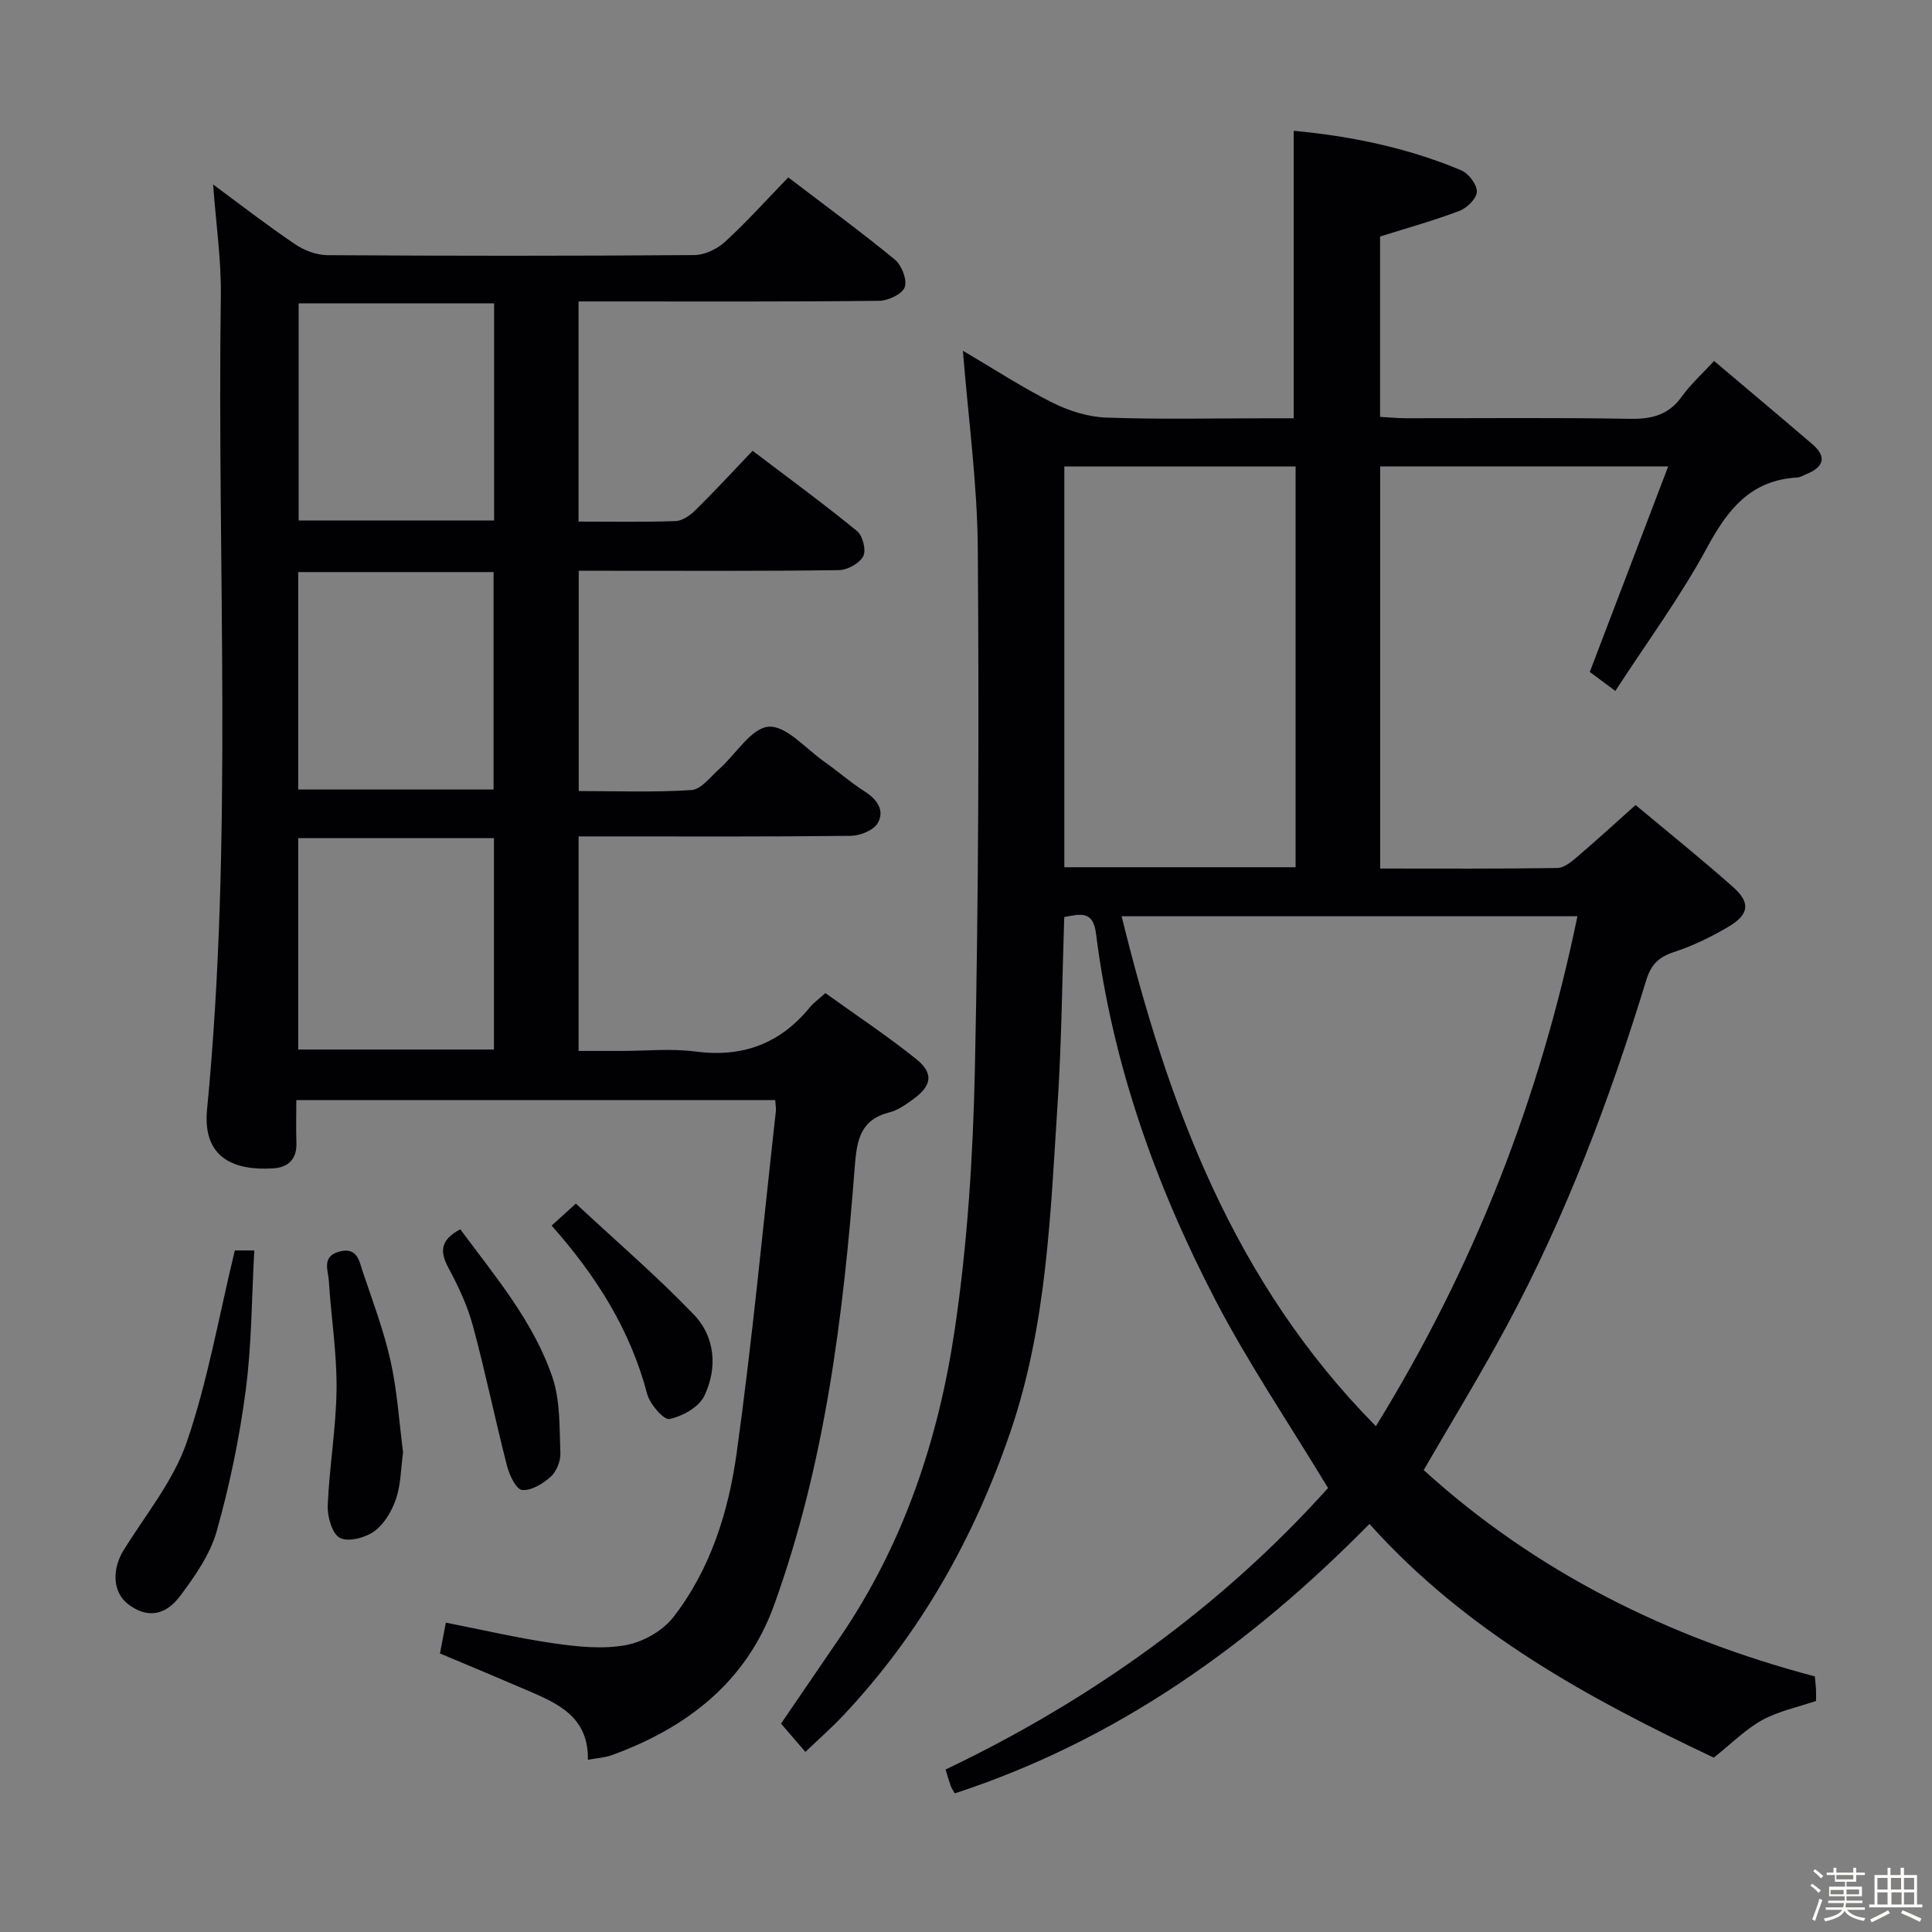 <svg enable-background="new 0 0 400 400" viewBox="0 0 400 400" xmlns="http://www.w3.org/2000/svg"><rect x="0" y="0" width="400" height="400" fill="#808080" stroke="none"/><path d="m374.8 390.4.4-.4c.7.5 1.3 1 1.8 1.4l-.5.5c-.5-.6-1.1-1.1-1.7-1.5zm1 7.3-.6-.3c.5-1.4 1.1-2.8 1.5-4.3.2.1.4.2.6.3-.5 1.3-1 2.8-1.5 4.3zm-.4-10.3.4-.4c.4.3 1 .8 1.7 1.4l-.5.5c-.4-.5-1-1-1.6-1.5zm2.5.3h1.7v-1h.6v1h3.5v-1h.6v1h1.8v.5h-1.8v1.4h-2v1h3.2v2h-3.2v.9h3.3v.5h-3.4c0 .3-.1.6-.1.9h4v.5h-3.7c.7.9 1.9 1.5 3.8 1.7-.1.2-.2.4-.3.6-2.1-.4-3.5-1.1-4-2.1-.4 1-1.8 1.7-4 2.2-.1-.2-.2-.4-.3-.6 2.1-.4 3.4-1 3.8-1.8h-3.4v-.5h3.6c.1-.3.1-.6.2-.9h-3.3v-.5h3.4c0-.3 0-.6 0-.9h-3.2v-2h3.3v-1h-2.1v-1.4h-1.7v-.5zm1.1 3.5v1h2.7c0-.3 0-.4 0-.4 0-.1 0-.2 0-.2 0-.1 0-.2 0-.3h-2.7zm1.2-3v.9h3.5v-.9zm4.7 3h-2.6v.6.4h2.6z" fill="#fcfbfa"/><path d="m393.6 386.7h.6v1.5h2.7v6.1h1.1v.6h-11v-.6h1.1v-6.1h2.7v-1.5h.6v1.5h2.1v-1.5zm-2.7 8.8.4.6c-1.2.6-2.5 1.3-3.8 1.9-.1-.2-.2-.4-.3-.6 1.2-.6 2.5-1.2 3.7-1.9zm-2.2-6.7v2.4h2.1v-2.4zm0 3v2.5h2.1v-2.5zm2.8-3v2.4h2.1v-2.4zm.1 3v2.5h2.1v-2.5h-2.2zm5.9 6.1c-1.4-.7-2.7-1.3-3.9-1.8l.3-.6c1.5.6 2.7 1.2 3.9 1.7zm-1.2-9.1h-2.1v2.4h2.1zm-2.1 3v2.5h2.1v-2.5z" fill="#fcfbfa"/><g fill="#010104"><path d="m294.76 304.36c23.14 21.03 50.53 34.67 80.98 42.72.09.97.2 1.78.24 2.59.04.83.01 1.66.01 2.49-3.8 1.3-7.76 2.11-11.14 3.96-3.41 1.87-6.26 4.78-10.03 7.78-25.66-12.14-51.12-25.88-71.29-48.39-24.62 25.02-52.34 44.84-85.86 55.79-.4-.72-.68-1.12-.84-1.56-.33-.93-.6-1.89-1.06-3.38 30.43-14.51 57.28-33.89 79.19-58.28-8.19-13.54-16.5-25.81-23.3-38.87-12.42-23.86-21.37-49.04-24.74-75.9-.6-4.8-3.15-4.09-6.58-3.45-.43 12.77-.53 25.54-1.35 38.26-1.5 23.01-2.21 46.13-9.79 68.31-7.53 22.02-18.67 41.84-34.68 58.81-2.39 2.53-5.02 4.84-7.77 7.47-1.79-2.07-3.37-3.9-5.05-5.85 3.85-5.64 8.06-11.78 12.25-17.93 13.09-19.21 20.32-40.82 23.69-63.46 2.66-17.85 3.81-36.04 4.2-54.1.77-35.96.86-71.94.6-107.9-.1-13.38-1.96-26.75-3.08-40.85 6.33 3.72 12.27 7.6 18.57 10.76 3.4 1.71 7.39 2.95 11.16 3.08 11.15.4 22.32.14 33.49.14h5.27c0-20.12 0-39.64 0-59.52 11.69 1.09 23.48 3.47 34.68 8.18 1.52.64 3.25 2.91 3.24 4.41-.01 1.37-2.01 3.38-3.56 3.97-5.24 2-10.68 3.5-16.48 5.33v37.34c1.78.1 3.54.27 5.29.28 15.5.02 31-.15 46.49.12 4.53.08 7.99-.82 10.71-4.63 1.81-2.52 4.17-4.64 6.66-7.35 6.87 5.81 13.62 11.47 20.31 17.2 3.14 2.69 2.38 4.77-1.2 6.24-.62.25-1.23.65-1.87.69-9.63.53-14.4 6.58-18.7 14.53-5.49 10.16-12.42 19.55-18.98 29.66-2.59-1.92-4.27-3.17-5.29-3.93 5.42-14.2 10.66-27.93 16.23-42.55-20.89 0-40.09 0-59.63 0v83.25c12.43 0 24.55.08 36.67-.11 1.41-.02 2.96-1.32 4.17-2.35 3.92-3.34 7.72-6.83 12.04-10.69 6.78 5.67 13.63 11.16 20.18 16.98 3.68 3.27 3.34 5.69-1 8.25-3.55 2.09-7.33 3.94-11.23 5.21-3.18 1.04-4.75 2.58-5.75 5.85-7.55 24.64-16.6 48.73-28.83 71.47-5.33 9.93-11.24 19.57-17.24 29.93zm31.83-114.66c-31.47 0-62.35 0-94.37 0 9.66 39.26 23.2 75.75 52.64 105.58 20.46-33.17 33.97-67.98 41.73-105.58zm-106.23-10.15h47.88c0-27.74 0-55.3 0-82.97-16.17 0-32.04 0-47.88 0z"/><path d="m44.12 38.19c5.69 4.2 11.18 8.46 16.92 12.34 1.91 1.3 4.47 2.29 6.75 2.3 25.33.16 50.66.17 75.98-.02 2.16-.02 4.73-1.27 6.36-2.76 4.53-4.16 8.66-8.76 13.07-13.32 7.63 5.82 15 11.21 22.05 17 1.42 1.17 2.61 4.19 2.07 5.71-.51 1.44-3.42 2.82-5.29 2.84-18.83.21-37.66.13-56.49.13-1.8 0-3.59 0-5.76 0v45.58c6.85 0 13.49.13 20.11-.11 1.41-.05 3.03-1.2 4.12-2.28 3.91-3.85 7.63-7.89 11.81-12.27 7.53 5.72 14.74 10.99 21.64 16.64 1.17.95 1.91 3.98 1.26 5.2-.78 1.47-3.25 2.84-5.01 2.87-15.83.22-31.66.13-47.49.13-1.99 0-3.98 0-6.4 0v45.61c7.83 0 15.61.3 23.34-.21 2.01-.13 3.92-2.72 5.74-4.34 3.45-3.07 6.64-8.51 10.24-8.77 3.63-.26 7.66 4.52 11.44 7.18 2.86 2.01 5.5 4.35 8.44 6.22 2.61 1.66 4.2 3.97 2.7 6.56-.86 1.49-3.65 2.61-5.58 2.63-16.83.2-33.66.12-50.49.12-1.82 0-3.64 0-5.86 0v44.42h8.73c5.17 0 10.4-.55 15.48.12 9.75 1.28 17.53-1.62 23.7-9.19.72-.89 1.71-1.57 3.19-2.91 6.24 4.49 12.72 8.79 18.77 13.63 3.73 2.99 3.28 5.57-.71 8.43-1.48 1.06-3.08 2.2-4.79 2.63-6.07 1.53-6.77 5.79-7.19 11.24-2.36 30.84-6.13 61.51-16.71 90.8-5.75 15.92-18.11 25.44-33.69 31.08-1.34.48-2.83.55-4.85.92.14-8.97-6.3-11.68-12.66-14.42-5.93-2.55-11.88-5.03-17.97-7.59.4-2.1.77-4.02 1.22-6.38 7.5 1.47 14.86 3.2 22.32 4.28 4.9.71 10.09 1.25 14.88.39 3.57-.64 7.65-2.93 9.86-5.76 7.73-9.92 11.46-21.87 13.15-34.05 3.26-23.5 5.48-47.15 8.11-70.73.07-.64-.07-1.3-.13-2.31-32.84 0-65.58 0-99.15 0 0 3.01-.08 5.94.02 8.87.11 3.34-1.72 5.05-4.73 5.25-7.9.53-14.76-1.93-13.77-12.2 5.42-56 2.06-112.16 2.85-168.24.12-7.58-1.01-15.18-1.6-23.26zm58.18 24.62c-13.76 0-27.1 0-40.47 0v44.96h40.47c0-14.96 0-29.7 0-44.96zm-40.56 55.63v45.02h40.45c0-15.24 0-30.1 0-45.02-13.65 0-26.89 0-40.45 0zm40.53 98.85c0-14.83 0-29.2 0-43.76-13.66 0-27 0-40.53 0v43.76z"/><path d="m48.62 258.89h4.03c-.55 9.86-.53 19.51-1.78 28.98-1.29 9.83-3.32 19.63-6.01 29.17-1.35 4.78-4.48 9.24-7.51 13.32-3.25 4.37-7.08 4.62-10.83 1.76-3.18-2.43-3.41-7.16-.9-11.22 4.55-7.33 10.28-14.3 13.03-22.28 4.34-12.6 6.62-25.9 9.97-39.73z"/><path d="m83.45 300.66c-.47 3.48-.46 6.74-1.45 9.65-.86 2.5-2.43 5.22-4.5 6.72-1.86 1.35-5.39 2.28-7.13 1.37-1.61-.84-2.61-4.39-2.52-6.69.34-8.08 1.75-16.13 1.83-24.2.07-7.42-1.13-14.84-1.59-22.27-.14-2.22-1.57-5.13 2.19-6.12 3.73-.98 4.09 2 4.83 4.2 2.06 6.11 4.36 12.18 5.75 18.45 1.4 6.27 1.79 12.77 2.59 18.89z"/><path d="m114.21 253.75c1.58-1.44 2.8-2.55 5.01-4.56 8.16 7.6 16.69 14.93 24.45 23 4.44 4.63 4.9 11.1 2.14 16.83-1.11 2.32-4.53 4.22-7.21 4.77-1.18.24-4.07-3.1-4.62-5.22-3.47-13.19-10.46-24.31-19.77-34.82z"/><path d="m95.3 254.51c7.21 9.76 15.16 19.07 19.09 30.69 1.64 4.87 1.42 10.42 1.63 15.68.07 1.63-.81 3.79-2.01 4.87-1.6 1.44-4.02 2.92-5.92 2.73-1.22-.12-2.64-3.09-3.12-4.99-2.47-9.62-4.46-19.36-7.05-28.95-1.11-4.13-2.97-8.13-5.01-11.91-1.78-3.31-1.98-5.79 2.39-8.12z"/></g></svg>